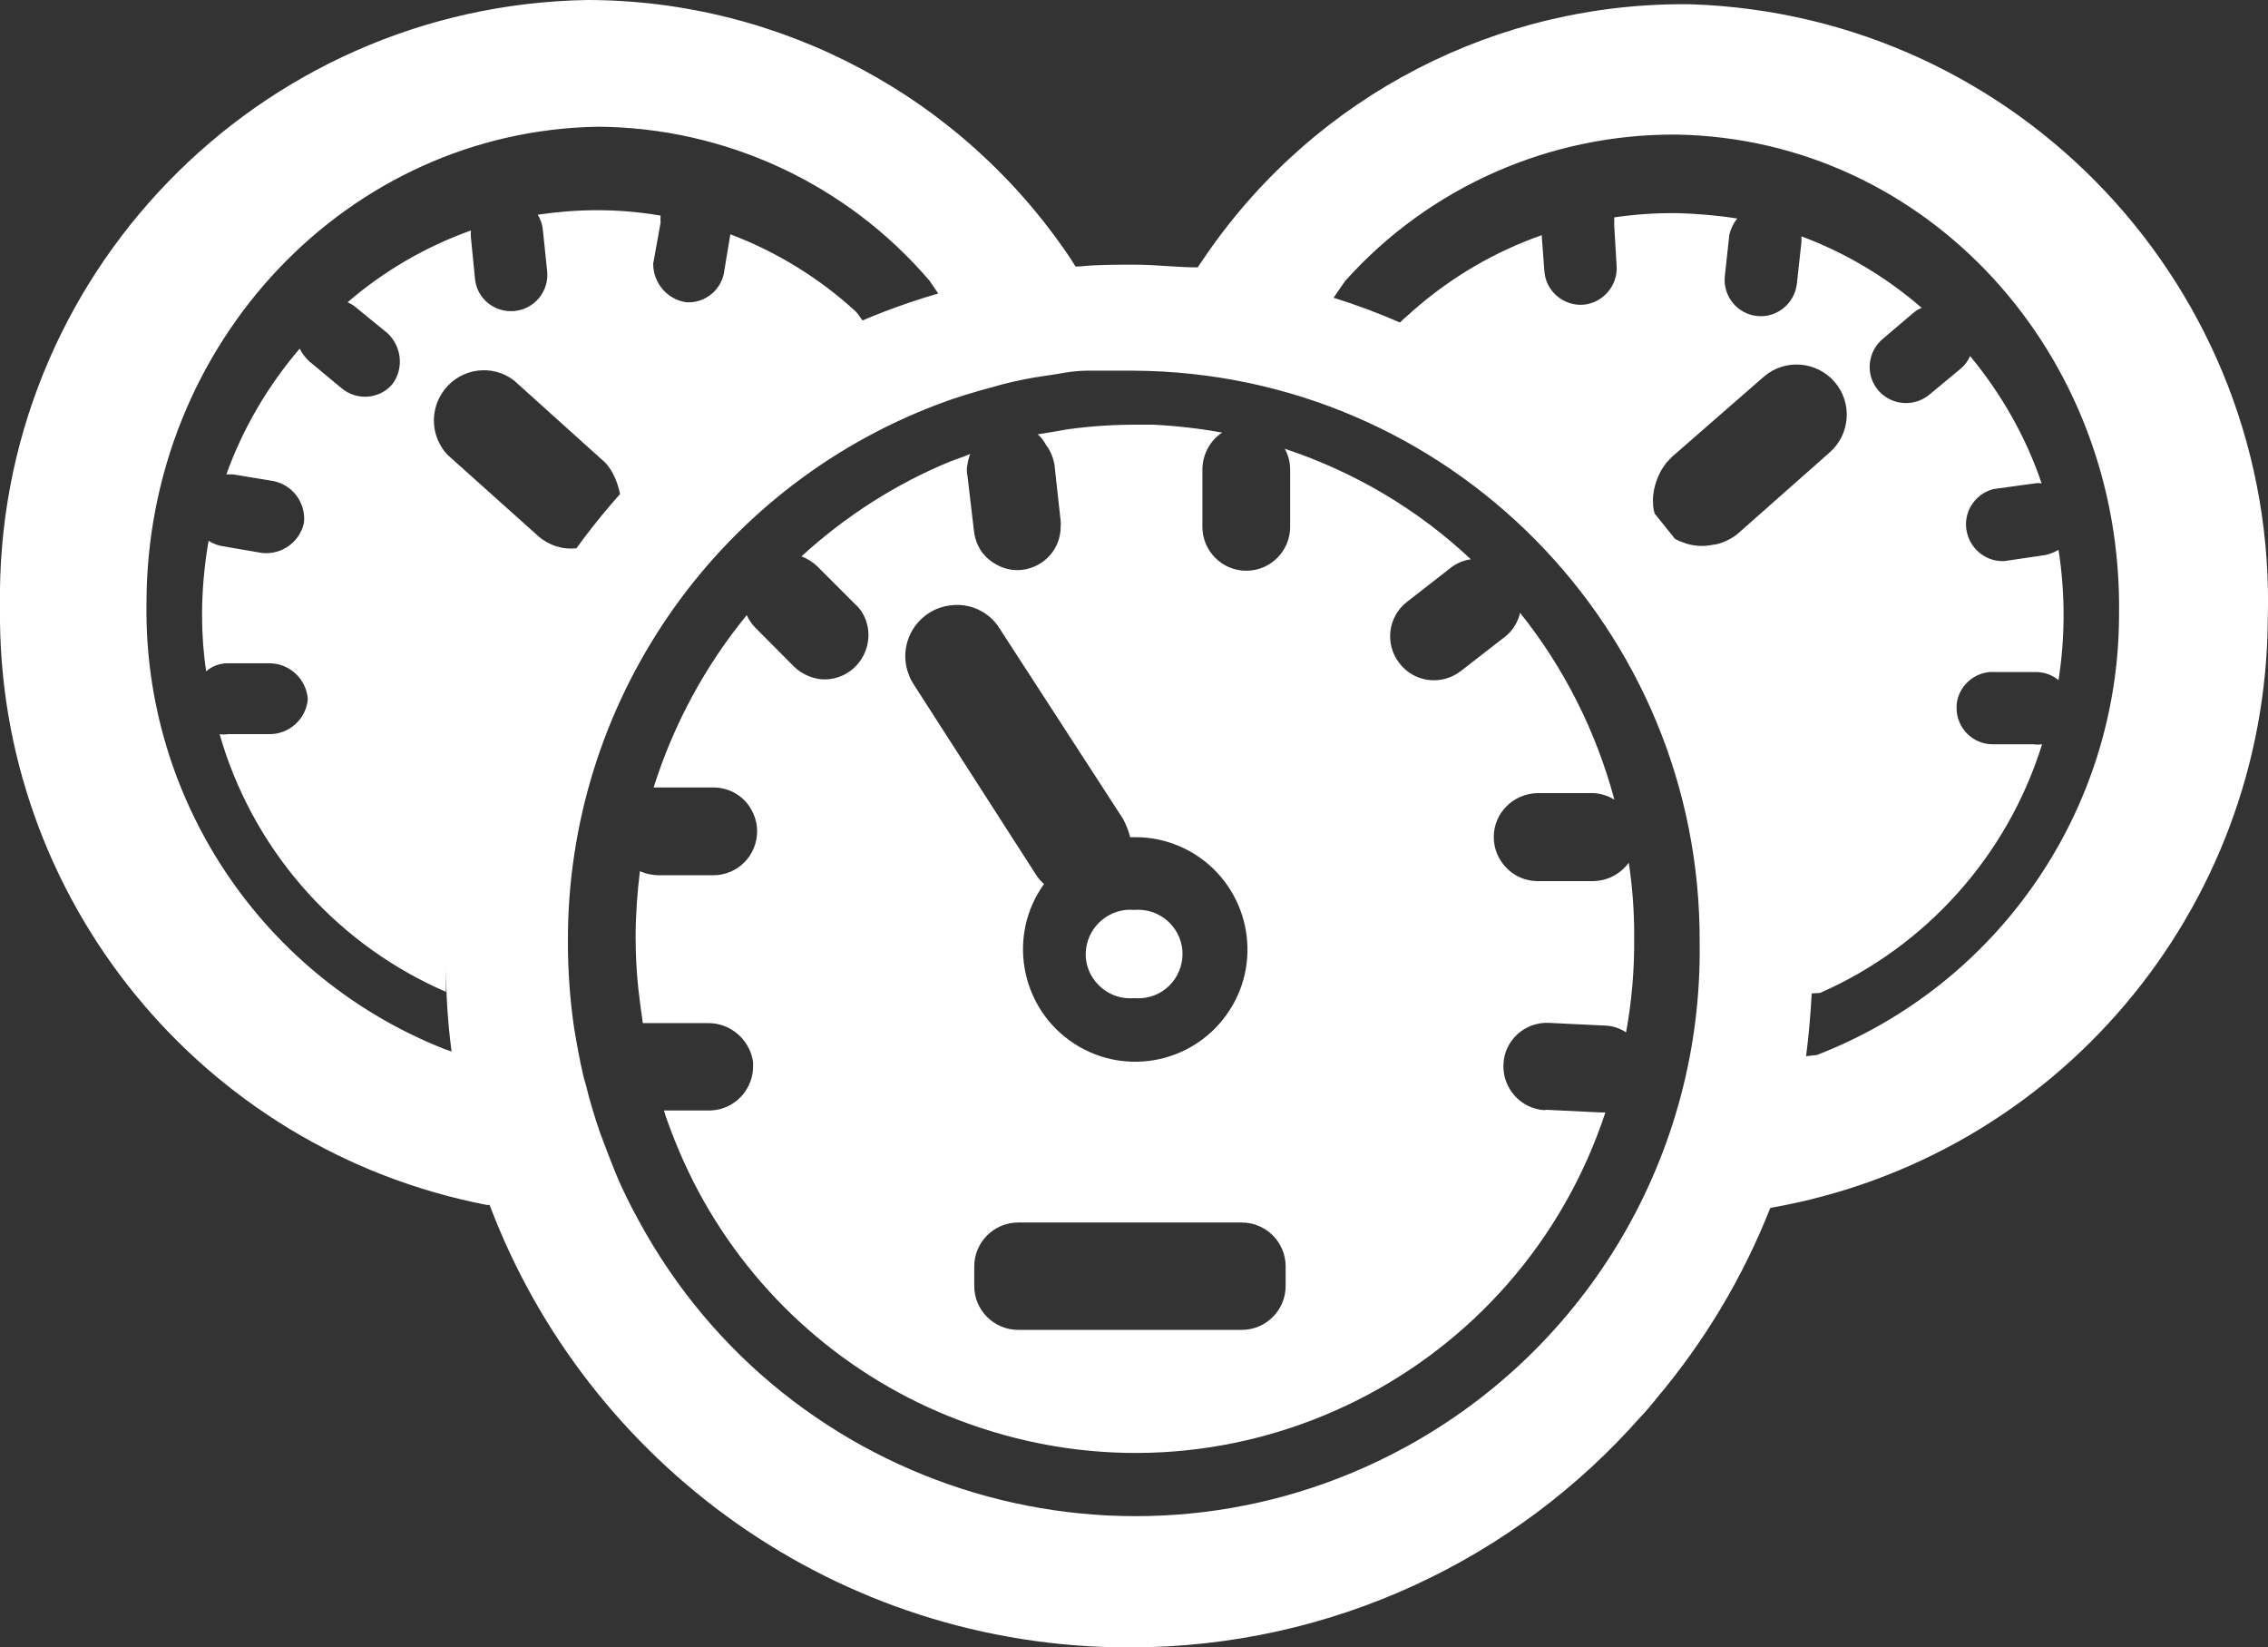 <?xml version="1.0" encoding="utf-8"?>
<!-- Generator: Adobe Illustrator 25.2.1, SVG Export Plug-In . SVG Version: 6.00 Build 0)  -->
<svg version="1.1" id="Capa_1" xmlns="http://www.w3.org/2000/svg" xmlns:xlink="http://www.w3.org/1999/xlink" x="0px" y="0px"
	 viewBox="0 0 100.8 73.2" style="enable-background:new 0 0 100.8 73.2;" xml:space="preserve">
<rect x="0" y="0" width="100.8" height="73.2" fill="#333333" stroke="none"/>
<style type="text/css">
	.st0{fill:#FFFFFF;}
</style>
<g>
	<path class="st0" d="M75.16,0.19c-8.57-0.12-16.64,4.03-21.52,11.09l-0.41,0.6c-0.93,0-1.85-0.12-2.78-0.12
		c-0.94,0-1.72,0-2.49,0.08H47.8l-0.24-0.38C42.76,4.31,34.72,0.01,26.1,0C11.45,0.25-0.24,12.32,0,26.98
		c-0.16,12.92,8.95,24.1,21.64,26.56h0.12C26.1,65.03,37.19,73.2,50.19,73.2c9.06,0,17.19-3.96,22.73-10.25
		c0.25-0.26,0.48-0.53,0.69-0.8c2.12-2.51,3.84-5.36,5.07-8.48c12.73-2.22,22.02-13.24,22.11-26.14
		C101.23,12.9,89.77,0.68,75.16,0.19z M19.88,20.2c-0.74-0.8-0.8-2.01-0.13-2.88c0.74-0.97,2.14-1.16,3.1-0.41l4.02,3.62
		c0.38,0.36,0.65,1.06,0.71,1.58c3-3.34,6.81-5.88,10.94-7.62c-0.12-0.13-0.38-0.56-0.51-0.67c-1.62-1.48-3.51-2.64-5.55-3.41
		l-0.26,1.56c-0.08,0.87-0.84,1.52-1.71,1.46c-0.84-0.13-1.46-0.86-1.46-1.71l0.33-1.83c-0.01-0.11-0.01-0.2,0-0.31
		c-0.93-0.16-1.87-0.24-2.82-0.24c-0.88,0-1.77,0.07-2.64,0.2c0.13,0.21,0.21,0.45,0.23,0.7l0.19,1.83
		c0.08,0.88-0.57,1.67-1.46,1.75s-1.67-0.56-1.75-1.44l-0.18-1.83c-0.01-0.11-0.01-0.21,0-0.31c-2.01,0.72-3.87,1.8-5.48,3.19
		c0.13,0.06,0.26,0.13,0.37,0.23l1.41,1.15c0.63,0.6,0.73,1.58,0.2,2.27c-0.58,0.67-1.59,0.73-2.26,0.16l-1.42-1.18
		c-0.18-0.16-0.32-0.36-0.43-0.57c-1.41,1.65-2.52,3.53-3.26,5.59h0.31l1.81,0.3c0.85,0.19,1.42,0.98,1.33,1.85
		c-0.19,0.86-0.99,1.43-1.86,1.34l-1.81-0.31c-0.2-0.04-0.39-0.12-0.57-0.23c-0.19,1.1-0.29,2.21-0.29,3.32
		C8.98,28.17,9.04,29,9.16,29.83c0.27-0.24,0.62-0.36,0.97-0.36h1.83c0.91,0,1.66,0.7,1.72,1.6c-0.08,0.88-0.82,1.56-1.72,1.55
		h-1.83c-0.12,0.02-0.25,0.02-0.37,0c1.43,5,4.98,9.12,9.7,11.29l0.36,0.16v-1.24c0,1.33,0.08,2.61,0.25,3.89l-0.32-0.11
		c-8.09-3.2-13.36-11.08-13.24-19.78c0-11.61,8.96-21.02,20.07-21.2c5.67,0.04,11.04,2.53,14.73,6.84l0.39,0.57
		c-6.54,1.9-12.18,5.93-16.08,11.32c-0.62,0.07-1.24-0.13-1.71-0.55L19.88,20.2z M62.41,64.33C50.24,70.93,35,66.42,28.39,54.24
		c-0.38-0.69-0.74-1.41-1.04-2.14c-0.24-0.6-0.39-0.99-0.66-1.71c-0.25-0.72-0.48-1.47-0.66-2.22c-0.04-0.12-0.07-0.23-0.1-0.35
		c-0.17-0.72-0.3-1.46-0.42-2.18c-0.18-1.24-0.27-2.51-0.27-3.76c-0.05-10.62,6.51-20.15,16.43-23.91c0.81-0.31,1.65-0.56,2.48-0.78
		l0.35-0.1c0.62-0.16,1.33-0.31,1.95-0.39c0.61-0.08,1.19-0.23,1.87-0.23h2.07c13.98,0.08,25.24,11.48,25.15,25.45
		C75.66,51.26,70.61,59.88,62.41,64.33z M77.25,23.7c-0.2,0.18-0.47,0.32-0.74,0.42c-0.11,0.04-0.23,0.07-0.35,0.08
		c-0.45,0.1-0.94,0.07-1.36-0.1c-0.13-0.04-0.25-0.1-0.36-0.16c-0.3-0.38-0.6-0.75-0.9-1.12c-0.04-0.14-0.07-0.29-0.07-0.43
		c-0.04-0.51,0.12-1.07,0.39-1.54c0.04-0.06,0.07-0.11,0.11-0.16c0.05-0.08,0.11-0.16,0.17-0.21c0.06-0.07,0.12-0.13,0.18-0.19
		l4.07-3.55c0.93-0.81,2.34-0.7,3.15,0.23c0.8,0.93,0.7,2.34-0.24,3.15L77.25,23.7z M80.74,46.88l-0.12,0.01l-0.35,0.04
		c0.12-0.92,0.2-1.85,0.25-2.79l0.37-0.02c4.73-2.08,8.33-6.11,9.87-11.05c-0.13,0.02-0.25,0.02-0.38,0h-1.84
		c-0.87-0.01-1.58-0.73-1.58-1.6c0-0.01,0-0.01,0-0.02v-0.12c0.07-0.87,0.84-1.53,1.71-1.47h1.85c0.35,0.01,0.69,0.13,0.97,0.36
		c0.3-1.92,0.3-3.87,0-5.79c-0.18,0.11-0.37,0.18-0.57,0.23l-1.84,0.27c-0.76,0.04-1.46-0.48-1.65-1.23
		c-0.23-0.87,0.31-1.75,1.17-1.97l1.83-0.25c0.11-0.02,0.21-0.02,0.31,0c-0.7-2.07-1.79-3.98-3.18-5.66
		c-0.1,0.23-0.25,0.43-0.44,0.58l-1.4,1.16c-0.7,0.55-1.71,0.44-2.27-0.25c-0.56-0.69-0.44-1.71,0.25-2.27l1.33-1.13
		c0.12-0.1,0.24-0.18,0.38-0.23c-1.58-1.37-3.39-2.45-5.35-3.18c0.01,0.1,0.01,0.19,0,0.29l-0.2,1.83c-0.11,0.88-0.9,1.52-1.78,1.42
		c-0.88-0.1-1.52-0.9-1.42-1.78l0.2-1.83c0.06-0.26,0.18-0.51,0.35-0.72c-0.87-0.14-1.75-0.21-2.63-0.24
		c-0.95-0.01-1.9,0.05-2.84,0.19c0.01,0.1,0.01,0.2,0,0.3l0.11,1.85c0.06,0.88-0.61,1.66-1.49,1.73c-0.88,0.06-1.66-0.61-1.72-1.49
		l-0.12-1.6c-2.07,0.73-3.96,1.83-5.61,3.26c-0.07,0.06-0.17,0.14-0.27,0.24c-0.16,0.13-0.31,0.27-0.42,0.38
		c-0.96-0.42-1.95-0.79-2.95-1.1l0.51-0.74c3.75-4.19,9.12-6.55,14.74-6.51c11.13,0.19,19.85,9.74,19.66,21.36
		C94.16,36,88.82,43.76,80.74,46.88z"/>
	<path class="st0" d="M68.86,45.45l2.48,0.12c0.33,0.01,0.66,0.12,0.93,0.3c0.25-1.36,0.37-2.75,0.36-4.13
		c0.01-1.15-0.07-2.28-0.24-3.41c-0.37,0.51-0.95,0.81-1.59,0.82h-2.47c-0.51,0-1.01-0.21-1.37-0.58c-0.37-0.37-0.57-0.86-0.57-1.38
		c0-1.07,0.87-1.93,1.95-1.95h2.42c0.35,0,0.69,0.11,0.99,0.29c-0.81-3.02-2.23-5.85-4.19-8.3c-0.1,0.42-0.33,0.8-0.68,1.07
		l-1.96,1.52c-0.86,0.66-2.08,0.5-2.73-0.36c-0.66-0.85-0.5-2.08,0.36-2.73l1.95-1.52c0.25-0.19,0.55-0.31,0.87-0.36
		c-2.36-2.22-5.19-3.89-8.27-4.91c0.16,0.29,0.24,0.6,0.24,0.92v2.55c0,1.07-0.87,1.95-1.95,1.95c-1.07,0-1.95-0.87-1.95-1.95v-2.48
		c-0.02-0.68,0.31-1.34,0.88-1.71c-1.01-0.18-2.04-0.3-3.07-0.35h-0.8c-1.01,0-2.03,0.07-3.03,0.21l-0.57,0.1l-0.73,0.12
		c0.16,0.13,0.27,0.29,0.37,0.47c0.2,0.26,0.33,0.58,0.38,0.92l0.27,2.46c0.01,0.08,0.01,0.17,0,0.24c0.01,0.99-0.73,1.81-1.71,1.93
		c-0.42,0.05-0.84-0.05-1.19-0.26c-0.23-0.13-0.42-0.3-0.58-0.5c-0.2-0.27-0.33-0.61-0.37-0.94L43,21.15
		c-0.04-0.17-0.04-0.35,0-0.51c0.02-0.16,0.06-0.31,0.12-0.47l-0.27,0.11l-0.58,0.21c-2.45,1-4.69,2.44-6.65,4.23
		c0.26,0.1,0.5,0.25,0.7,0.44l1.71,1.71c0.1,0.08,0.17,0.18,0.24,0.27c0.25,0.37,0.36,0.81,0.32,1.25c-0.1,1.09-1.05,1.89-2.12,1.79
		c-0.45-0.06-0.86-0.25-1.18-0.56l-1.71-1.72c-0.17-0.17-0.3-0.36-0.39-0.57c-1.86,2.27-3.26,4.87-4.14,7.66h2.65
		c0.61,0,1.17,0.27,1.54,0.75c0.26,0.35,0.41,0.76,0.41,1.19c0,1.09-0.87,1.96-1.95,1.96h-2.47c-0.27-0.01-0.54-0.07-0.79-0.18
		c-0.12,0.98-0.19,1.96-0.19,2.94c0,0.76,0.04,1.53,0.12,2.28c0.06,0.54,0.13,1.04,0.2,1.53h2.88c1-0.02,1.87,0.72,2.02,1.72v0.13
		c0.04,1.07-0.8,1.98-1.86,2.03h-2.1c0.08,0.31,0.2,0.58,0.3,0.87c0.47,1.25,1.04,2.45,1.72,3.59c2.71,4.55,6.97,7.97,12.01,9.63
		C55.07,67.27,67.53,61,71.35,49.43h-0.19l-2.47-0.12l-0.02,0.02c-1.07-0.05-1.9-0.97-1.85-2.04
		C66.86,46.22,67.78,45.39,68.86,45.45z M40.4,30c-0.41-1-0.04-2.16,0.87-2.75c0.29-0.19,0.62-0.31,0.96-0.35
		c0.86-0.12,1.72,0.27,2.18,1l5.5,8.48c0.14,0.26,0.25,0.54,0.32,0.82h0.21c1.04-0.01,2.07,0.32,2.92,0.93
		c2.23,1.6,2.76,4.72,1.15,6.96c-1.6,2.24-4.72,2.76-6.96,1.15c-2.23-1.6-2.76-4.72-1.15-6.96c-0.12-0.11-0.23-0.23-0.32-0.36
		l-5.49-8.54C40.52,30.27,40.45,30.14,40.4,30z M57.14,57.14c0,1.07-0.87,1.95-1.95,1.95h-9.94c-1.07,0-1.95-0.87-1.95-1.95v-0.87
		c0-1.07,0.87-1.95,1.95-1.95h9.94c1.07,0,1.95,0.87,1.95,1.95V57.14z"/>
	<path class="st0" d="M50.41,44.35c0.12,0.01,0.24,0.01,0.36,0c1.09-0.1,1.87-1.06,1.78-2.14c-0.11-1.09-1.06-1.87-2.14-1.78
		c-0.13-0.01-0.25-0.01-0.37,0c-1.07,0.11-1.87,1.06-1.78,2.15C48.37,43.65,49.33,44.45,50.41,44.35z"/>
</g>
</svg>
